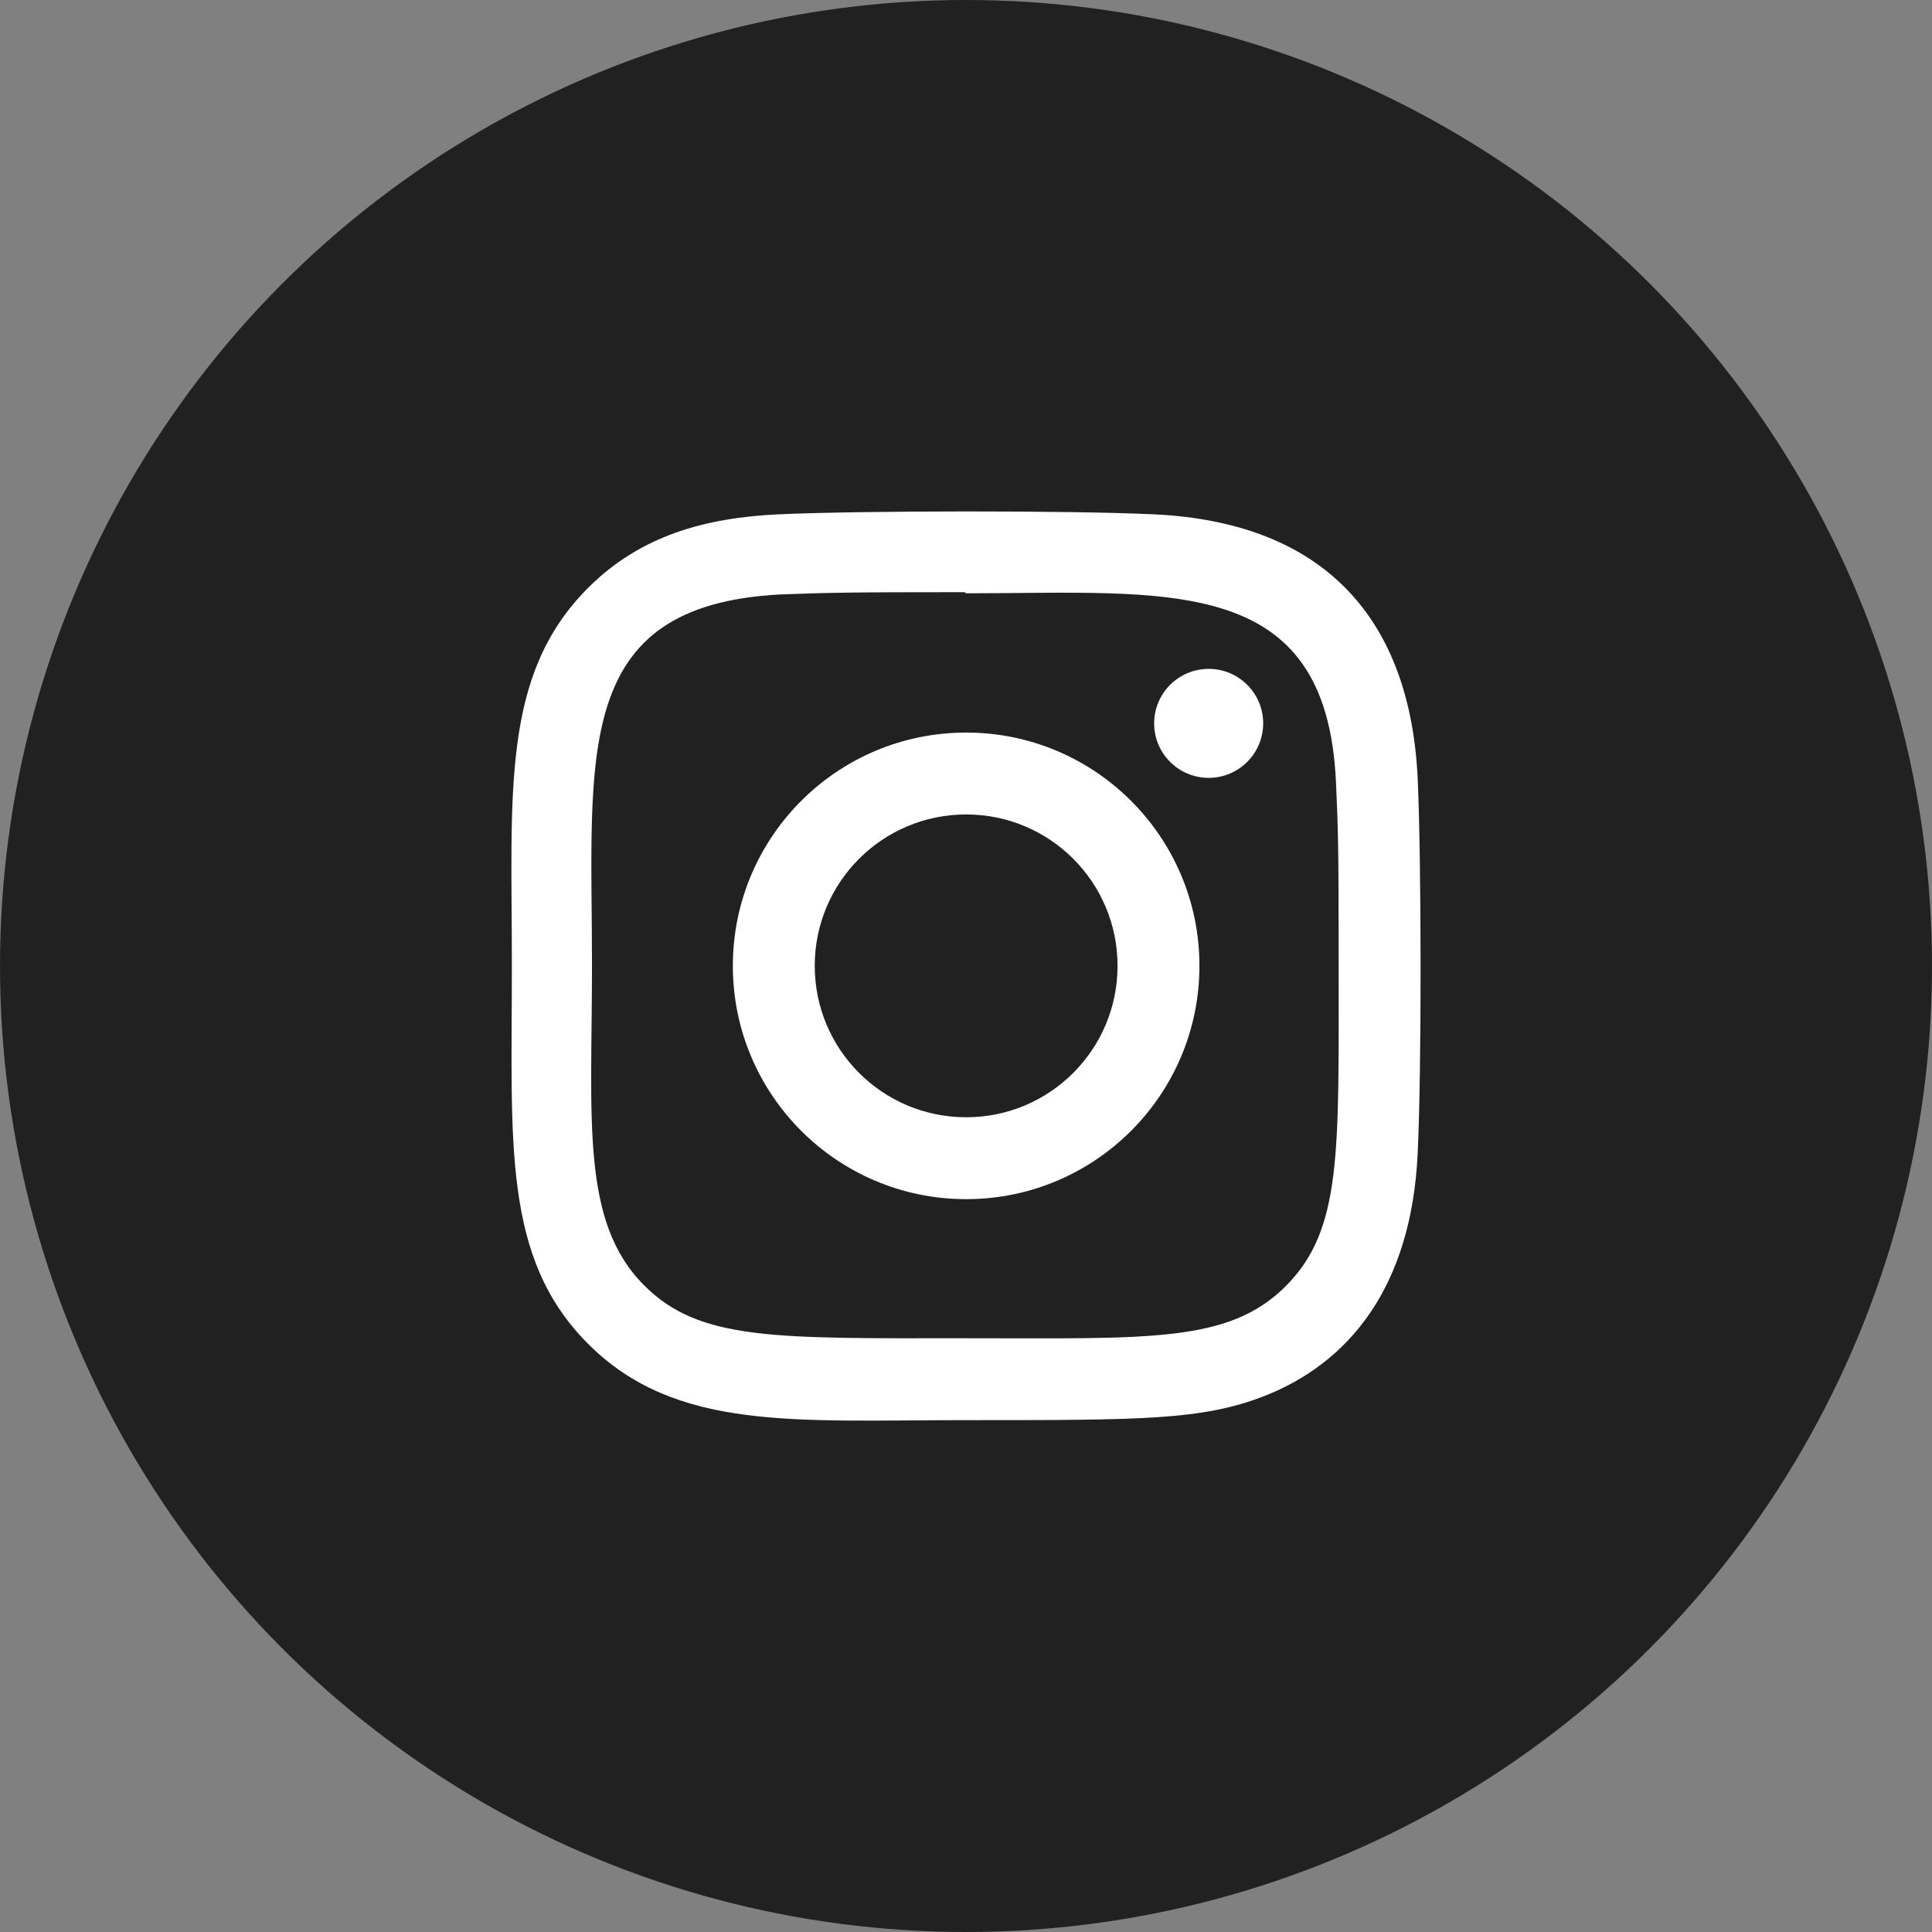 <svg width="34" height="34" viewBox="0 0 34 34" fill="none" xmlns="http://www.w3.org/2000/svg">
<rect x="0" y="0" width="34" height="34" fill="#808080" stroke="none"/>
<circle cx="17" cy="17" r="17" fill="#212121"/>
<g clip-path="url(#clip0_41_63)">
<path d="M17.003 12.892C14.734 12.892 12.897 14.731 12.897 16.997C12.897 19.266 14.736 21.103 17.003 21.103C19.271 21.103 21.108 19.264 21.108 16.997C21.108 14.729 19.269 12.892 17.003 12.892ZM17.003 19.662C15.53 19.662 14.338 18.469 14.338 16.997C14.338 15.525 15.531 14.333 17.003 14.333C18.475 14.333 19.667 15.525 19.667 16.997C19.668 18.469 18.475 19.662 17.003 19.662Z" fill="white"/>
<path d="M20.299 9.051C18.827 8.982 15.181 8.985 13.707 9.051C12.413 9.111 11.271 9.424 10.35 10.345C8.811 11.883 9.008 13.957 9.008 16.997C9.008 20.109 8.835 22.135 10.35 23.65C11.895 25.194 13.998 24.992 17.003 24.992C20.085 24.992 21.149 24.994 22.239 24.572C23.721 23.997 24.84 22.672 24.949 20.293C25.019 18.82 25.015 15.175 24.949 13.701C24.817 10.893 23.31 9.189 20.299 9.051ZM22.629 22.632C21.62 23.641 20.221 23.551 16.983 23.551C13.65 23.551 12.313 23.6 11.338 22.622C10.215 21.504 10.418 19.709 10.418 16.987C10.418 13.303 10.04 10.651 13.737 10.461C14.586 10.431 14.836 10.421 16.974 10.421L17.004 10.441C20.557 10.441 23.344 10.069 23.511 13.765C23.549 14.609 23.558 14.862 23.558 16.997C23.557 20.291 23.62 21.636 22.629 22.632Z" fill="white"/>
<path d="M21.271 13.689C21.8 13.689 22.23 13.26 22.23 12.73C22.23 12.2 21.8 11.771 21.271 11.771C20.741 11.771 20.311 12.2 20.311 12.73C20.311 13.26 20.741 13.689 21.271 13.689Z" fill="white"/>
</g>
<defs>
<clipPath id="clip0_41_63">
<rect width="16" height="16" fill="white" transform="translate(9 9)"/>
</clipPath>
</defs>
</svg>
